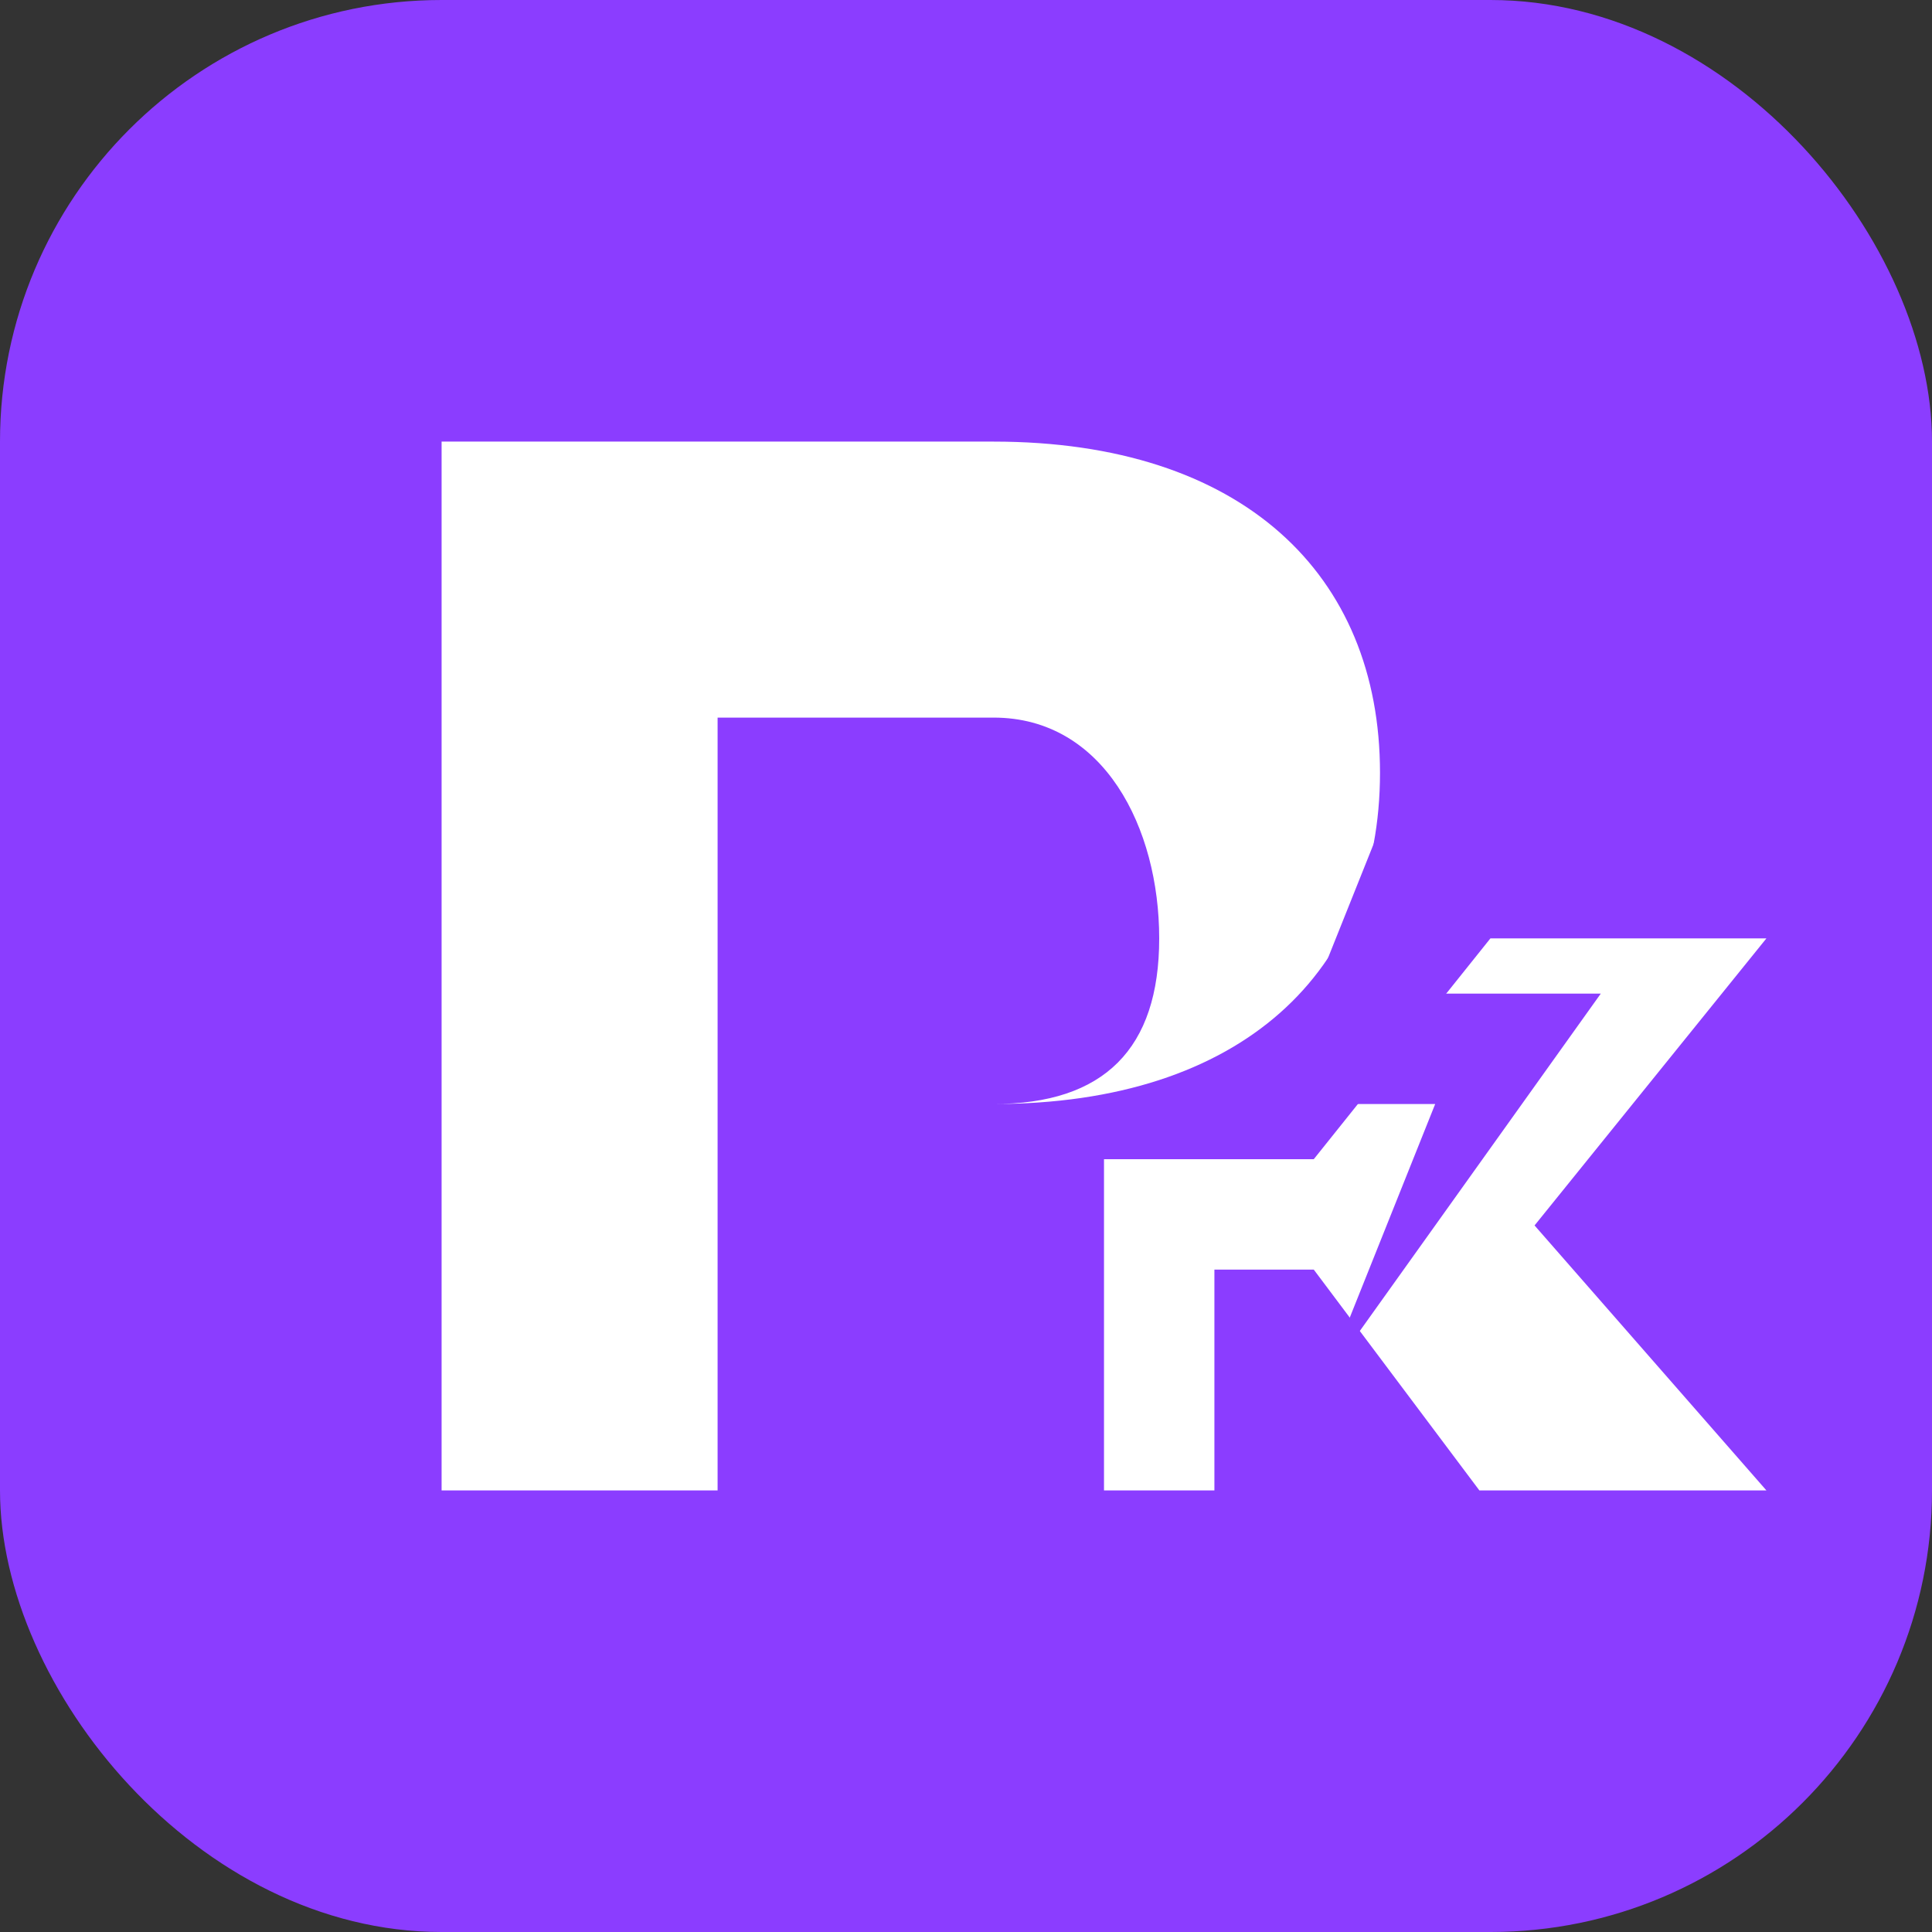<svg width="35" height="35" viewBox="0 0 35 35" xmlns="http://www.w3.org/2000/svg" role="img" aria-label="PowerKit Addons PK monogram">
  <rect x="0" y="0" width="35" height="35" fill="#333333" stroke="none"/>
  <!-- Background -->
  <rect width="35" height="35" rx="8" fill="#8B3DFF"/>
  <!-- P (white) -->
  <path d="M8 8h10c4.5 0 7 2.4 7 6s-2.5 6-7 6H13v7H8V8zm5 5v7h5c2 0 3-1 3-3s-1-4-3-4h-5z" fill="#FFFFFF"/>
  <!-- K (white) -->
  <path d="M20 27v-6h3.8l3.2-4h5l-4.2 5.2L32 27h-5.2l-3.0-4h-1.8v4H20z" fill="#FFFFFF"/>
  <!-- Unique bolt notch inside K (cut effect using background color) -->
  <path d="M25 15 L23 20 H26 L24 25 L29 18 H26 L28 15 Z" fill="#8B3DFF"/>
</svg>
